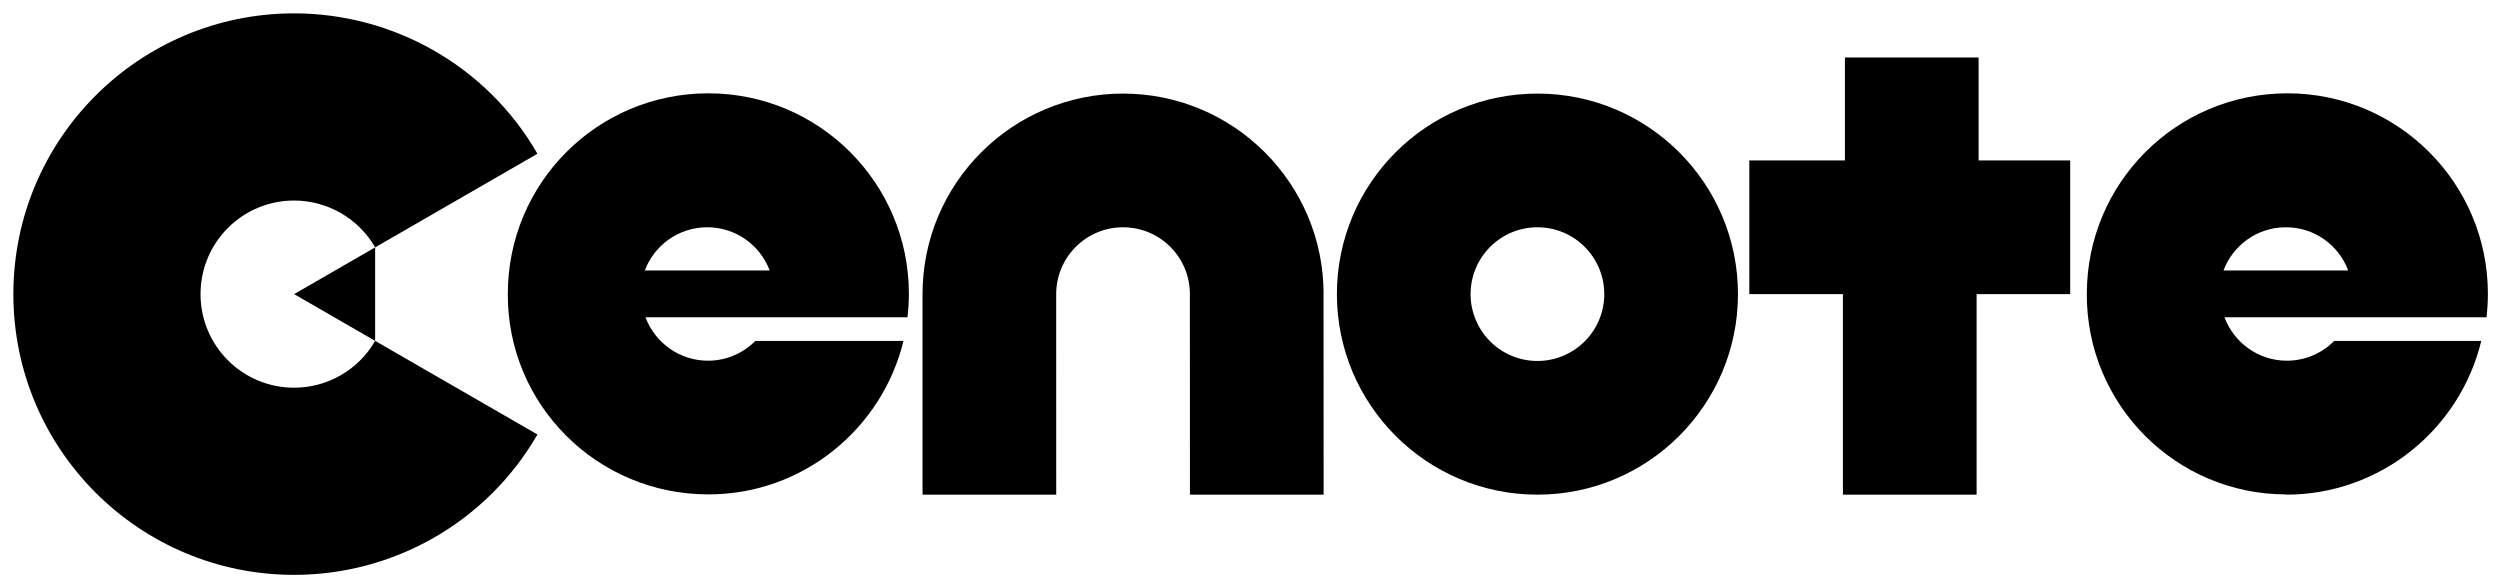 <svg width="187" height="44" fill="currentcolor" version="1.1" xmlns="http://www.w3.org/2000/svg">
    <script>
        window.addEventListener('load', function() {
            console.log(window.parent);
        });
    </script>
    <path fill="currentcolor" d="m22 15c-3.87 3.86e-4 -7 3.13-7 7s3.13 7 7 7c2.46 2.44e-4 4.79-1.3 6.06-3.5v-7c-1.27-2.2-3.61-3.5-6.06-3.5zm-21 7c0-11.6 9.4-21 21-21 7.37-7.38e-4 14.4 3.89 18.2 10.5l-18.2 10.5 18.2 10.5c-3.82 6.61-10.8 10.5-18.2 10.5-11.6-0.001-21-9.4-21-21z"/>
    <path d="m115 7c-8.28 0-15 6.71-15 15 0 8.28 6.72 15 15 15s15-6.72 15-15-6.71-15-15-15zm0 10c2.76 0 5 2.24 5 5s-2.24 5-5 5-5-2.24-5-5 2.24-5 5-5z"/>
    <path d="m99 22 8e-3 15h-10l-0.005-15c-9.04e-4 -2.77-2.24-5-5-5-2.76 0-5 2.24-5 5l0.002 15h-10v-15c0-8.29 6.72-15 15-15 8.28 0 15 6.72 15 15z"/>
    <path d="m171 37c7.06 0 13-4.89 14.6-11.5h-11c-0.902 0.909-2.15 1.48-3.54 1.48-2.14 0-3.96-1.35-4.67-3.25h19.6c0.067-0.576 0.105-1.16 0.105-1.75 0-8.27-6.7-15-15-15-8.31 0.004-15 6.71-15 15-0.043 8.29 6.67 15 14.9 15zm-0.014-20c2.14 0 3.95 1.34 4.66 3.23h-9.33c0.714-1.89 2.53-3.23 4.66-3.23z"/>
    <path d="m67.5 25.5h-11c-0.903 0.91-2.15 1.48-3.54 1.48-2.14 0-3.97-1.35-4.68-3.25h19.6c0.067-0.576 0.105-1.16 0.105-1.75 0-8.28-6.71-15-15-15-8.32 0.004-15 6.72-15 15-0.043 8.29 6.68 15 15 15 7.03 0.01 13-4.88 14.6-11.5zm-14.6-8.5c2.14 0 3.96 1.34 4.67 3.23h-9.34c0.715-1.89 2.53-3.23 4.67-3.23z"/>
    <path d="m138 4.3v7.7h-7.15v10h7v15h10v-15h7v-10h-6.85v-7.7z"/>
</svg>
